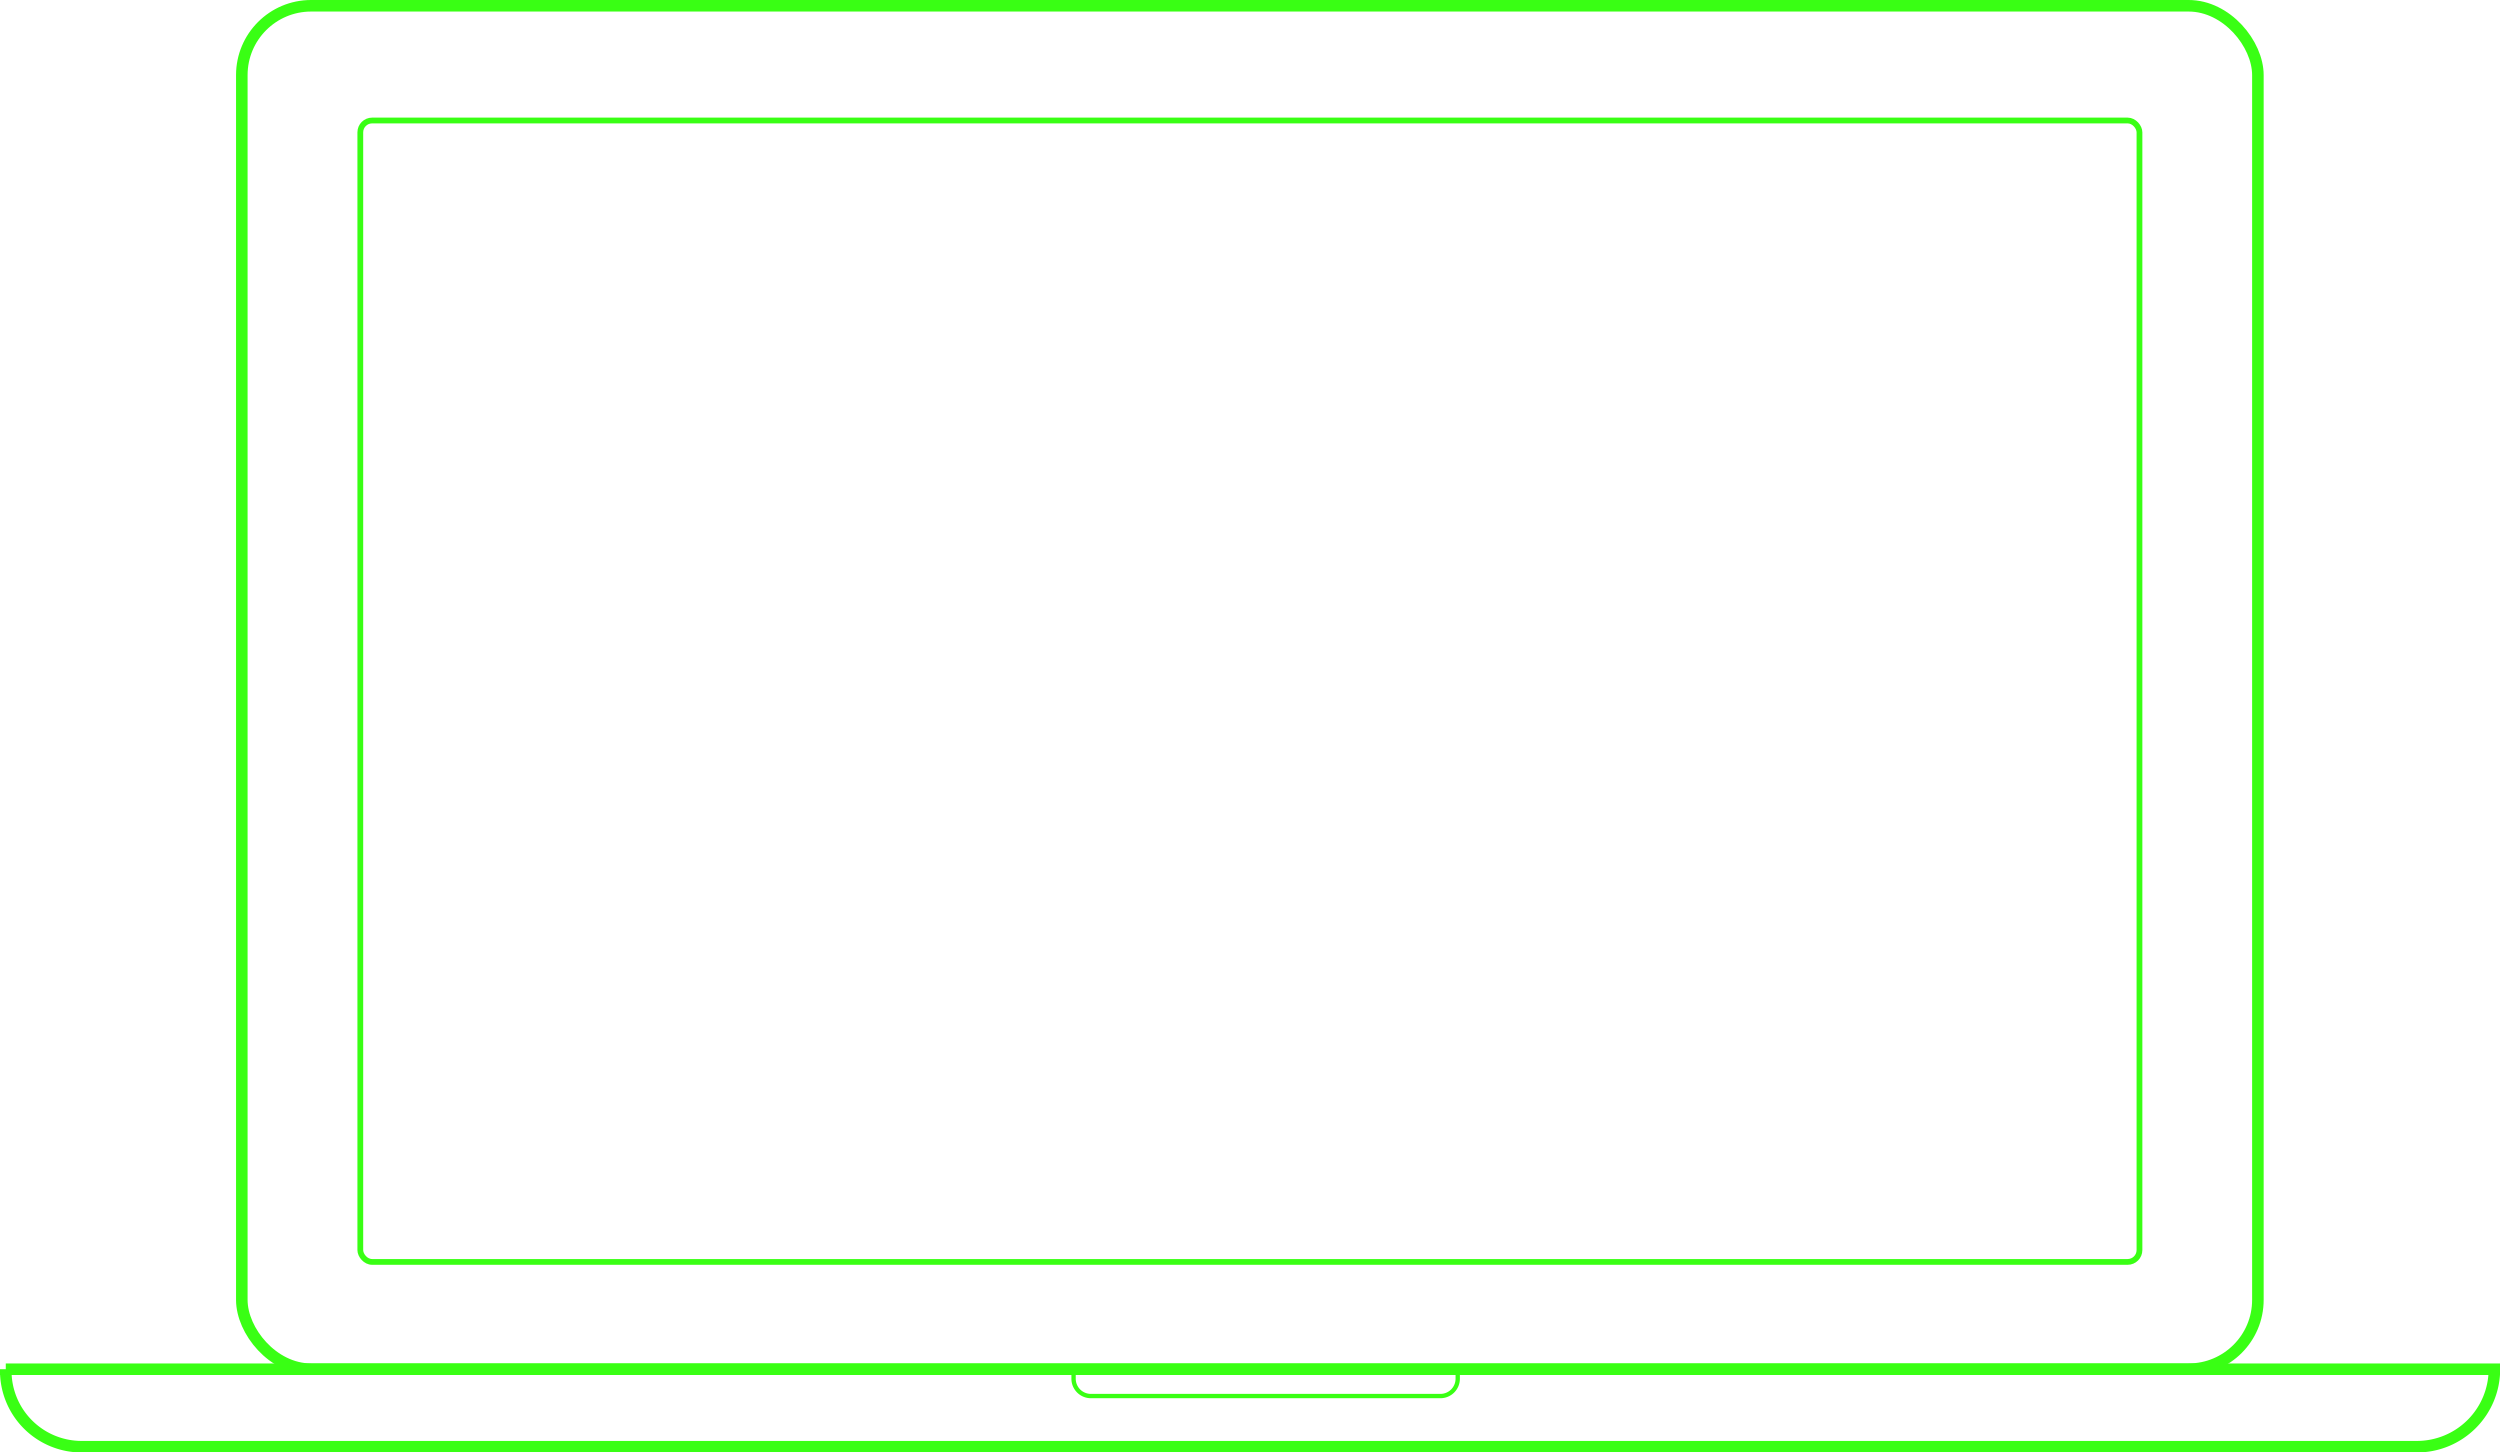 <svg xmlns="http://www.w3.org/2000/svg" viewBox="0 0 432.97 251.55"><defs><style>.cls-1,.cls-2,.cls-3{fill:none;stroke:#39ff14;stroke-miterlimit:10;}.cls-1{stroke-width:2px;}.cls-2{stroke-width:0.75px;}</style></defs><g id="Layer_2" data-name="Layer 2"><g id="Layer_1-2" data-name="Layer 1"><rect class="cls-1" x="41.88" y="1" width="349.16" height="236.13" rx="12"/><path class="cls-1" d="M1,237.13H432a0,0,0,0,1,0,0v0a13.42,13.42,0,0,1-13.42,13.42H14.13A13.13,13.13,0,0,1,1,237.42v-.29a0,0,0,0,1,0,0Z"/><path class="cls-2" d="M252.41,237.13a3.07,3.07,0,0,1,.05.53v1.12a3,3,0,0,1-3,3H188.93a3,3,0,0,1-3-3v-1.12a3.07,3.07,0,0,1,0-.53"/><rect class="cls-3" x="62.4" y="20.87" width="308.13" height="197.68" rx="2.05"/></g></g></svg>